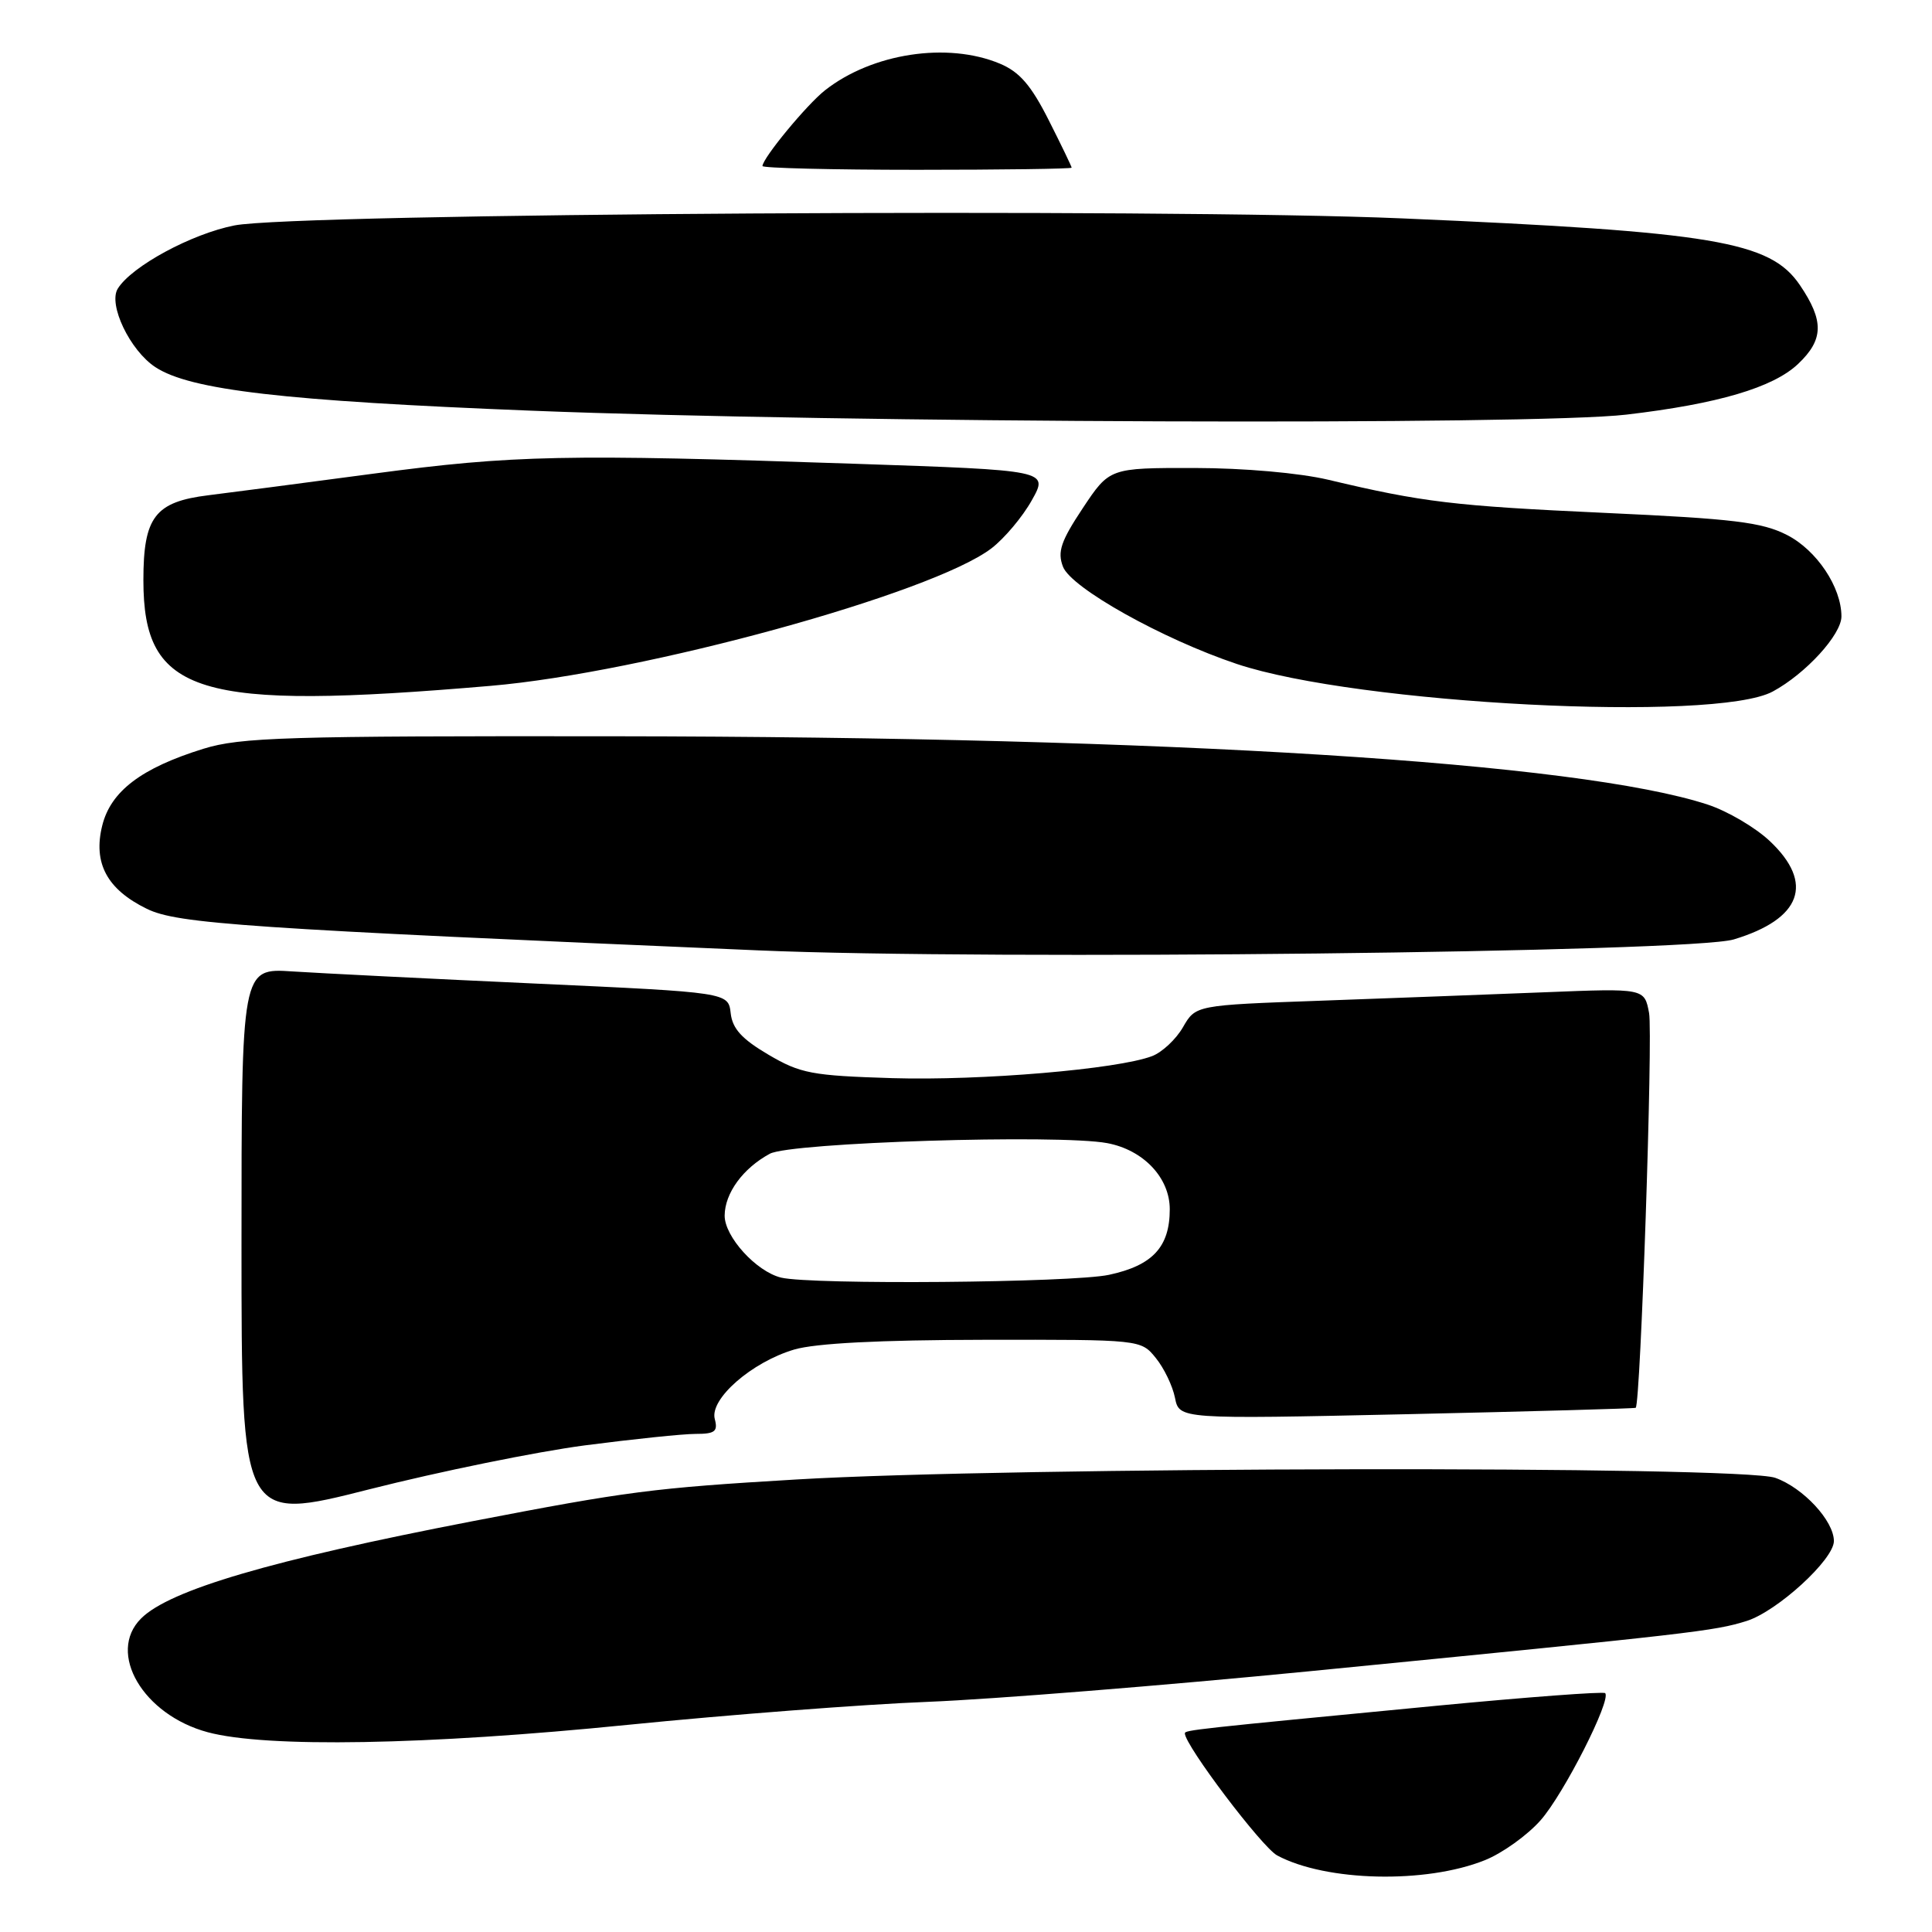 <?xml version="1.0" encoding="UTF-8" standalone="no"?>
<!DOCTYPE svg PUBLIC "-//W3C//DTD SVG 1.1//EN" "http://www.w3.org/Graphics/SVG/1.1/DTD/svg11.dtd" >
<svg xmlns="http://www.w3.org/2000/svg" xmlns:xlink="http://www.w3.org/1999/xlink" version="1.1" viewBox="0 0 256 256">
 <g >
 <path fill="currentColor"
d=" M 196.74 246.49 C 199.07 245.56 202.40 243.17 204.15 241.18 C 207.24 237.66 213.55 225.22 212.69 224.35 C 212.45 224.12 202.41 224.87 190.38 226.02 C 158.12 229.12 157.00 229.24 157.00 229.68 C 157.00 231.26 167.23 244.79 169.24 245.86 C 175.71 249.32 188.91 249.63 196.74 246.49 Z  M 83.19 228.55 C 96.56 227.21 114.47 225.83 123.00 225.50 C 131.53 225.16 154.25 223.34 173.50 221.45 C 224.74 216.41 227.13 216.13 231.43 214.79 C 235.49 213.51 243.00 206.65 243.00 204.20 C 243.00 201.52 238.93 197.13 235.23 195.82 C 230.62 194.19 133.84 194.35 105.50 196.04 C 86.48 197.17 83.19 197.60 62.50 201.59 C 35.99 206.71 22.46 210.68 18.69 214.46 C 14.13 219.01 18.96 227.23 27.53 229.53 C 35.29 231.61 56.47 231.24 83.19 228.55 Z  M 77.49 191.52 C 83.88 190.69 90.48 190.00 92.17 190.00 C 94.73 190.00 95.15 189.68 94.71 188.02 C 94.02 185.37 99.60 180.49 105.24 178.82 C 108.06 177.99 116.56 177.55 130.34 177.53 C 151.17 177.50 151.17 177.50 153.15 179.94 C 154.24 181.28 155.38 183.65 155.69 185.21 C 156.26 188.05 156.26 188.05 186.38 187.39 C 202.95 187.02 216.61 186.64 216.74 186.54 C 217.38 186.05 219.04 137.06 218.51 134.23 C 217.90 130.95 217.90 130.95 204.70 131.48 C 197.44 131.77 184.06 132.27 174.96 132.60 C 158.43 133.19 158.43 133.19 156.75 136.11 C 155.83 137.71 153.99 139.43 152.66 139.94 C 148.09 141.68 129.99 143.21 118.25 142.86 C 107.57 142.53 106.07 142.25 101.82 139.75 C 98.30 137.68 97.05 136.31 96.82 134.25 C 96.50 131.50 96.50 131.50 71.00 130.33 C 56.98 129.69 42.46 128.96 38.75 128.72 C 32.00 128.27 32.00 128.27 32.00 164.96 C 32.00 201.64 32.00 201.64 48.94 197.34 C 58.25 194.98 71.10 192.36 77.49 191.52 Z  M 229.73 124.48 C 238.69 121.78 240.44 117.04 234.52 111.46 C 232.61 109.65 228.90 107.47 226.27 106.61 C 209.19 101.01 155.30 97.64 81.50 97.56 C 37.84 97.51 31.89 97.69 26.94 99.22 C 18.73 101.77 14.68 104.84 13.55 109.38 C 12.31 114.35 14.17 117.84 19.45 120.42 C 23.51 122.41 32.47 123.02 100.50 125.93 C 131.14 127.25 224.01 126.20 229.73 124.48 Z  M 234.90 91.63 C 239.27 89.27 244.00 84.09 244.00 81.68 C 244.00 77.80 240.72 72.90 236.79 70.89 C 233.46 69.19 229.72 68.74 212.66 67.96 C 192.63 67.04 188.53 66.55 176.00 63.57 C 172.18 62.67 164.87 62.02 158.26 62.01 C 147.02 62.00 147.02 62.00 143.47 67.34 C 140.57 71.71 140.09 73.12 140.85 75.09 C 141.92 77.90 154.04 84.68 163.89 87.98 C 179.84 93.31 227.28 95.75 234.90 91.63 Z  M 65.00 90.88 C 85.33 89.14 123.53 78.65 131.37 72.66 C 133.09 71.34 135.50 68.48 136.72 66.29 C 138.95 62.32 138.95 62.32 113.22 61.45 C 74.86 60.15 68.08 60.29 49.50 62.76 C 40.15 64.01 30.31 65.29 27.64 65.62 C 20.54 66.49 19.00 68.49 19.00 76.87 C 19.00 92.05 26.09 94.21 65.00 90.88 Z  M 215.50 54.94 C 227.62 53.52 234.94 51.36 238.25 48.23 C 241.66 45.00 241.71 42.52 238.49 37.77 C 234.55 31.97 227.13 30.72 185.85 28.94 C 154.04 27.57 39.27 28.26 31.07 29.87 C 25.38 30.99 17.46 35.27 15.61 38.24 C 14.30 40.33 17.22 46.44 20.59 48.65 C 25.23 51.69 37.58 53.12 70.45 54.42 C 111.72 56.05 203.20 56.38 215.50 54.94 Z  M 142.00 22.22 C 142.00 22.07 140.63 19.22 138.95 15.90 C 136.62 11.29 135.09 9.52 132.48 8.43 C 125.54 5.53 115.56 7.05 109.31 11.97 C 106.90 13.87 101.09 20.90 101.03 22.00 C 101.01 22.27 110.23 22.50 121.50 22.50 C 132.78 22.50 142.00 22.37 142.00 22.22 Z  M 103.50 169.29 C 100.21 168.49 96.00 163.86 96.02 161.06 C 96.05 158.09 98.44 154.81 102.00 152.88 C 104.75 151.38 140.28 150.27 146.71 151.47 C 151.51 152.37 155.00 156.06 155.00 160.23 C 155.00 165.23 152.73 167.68 146.95 168.92 C 142.06 169.97 107.54 170.26 103.50 169.29 Z "/>
</g>
</svg>